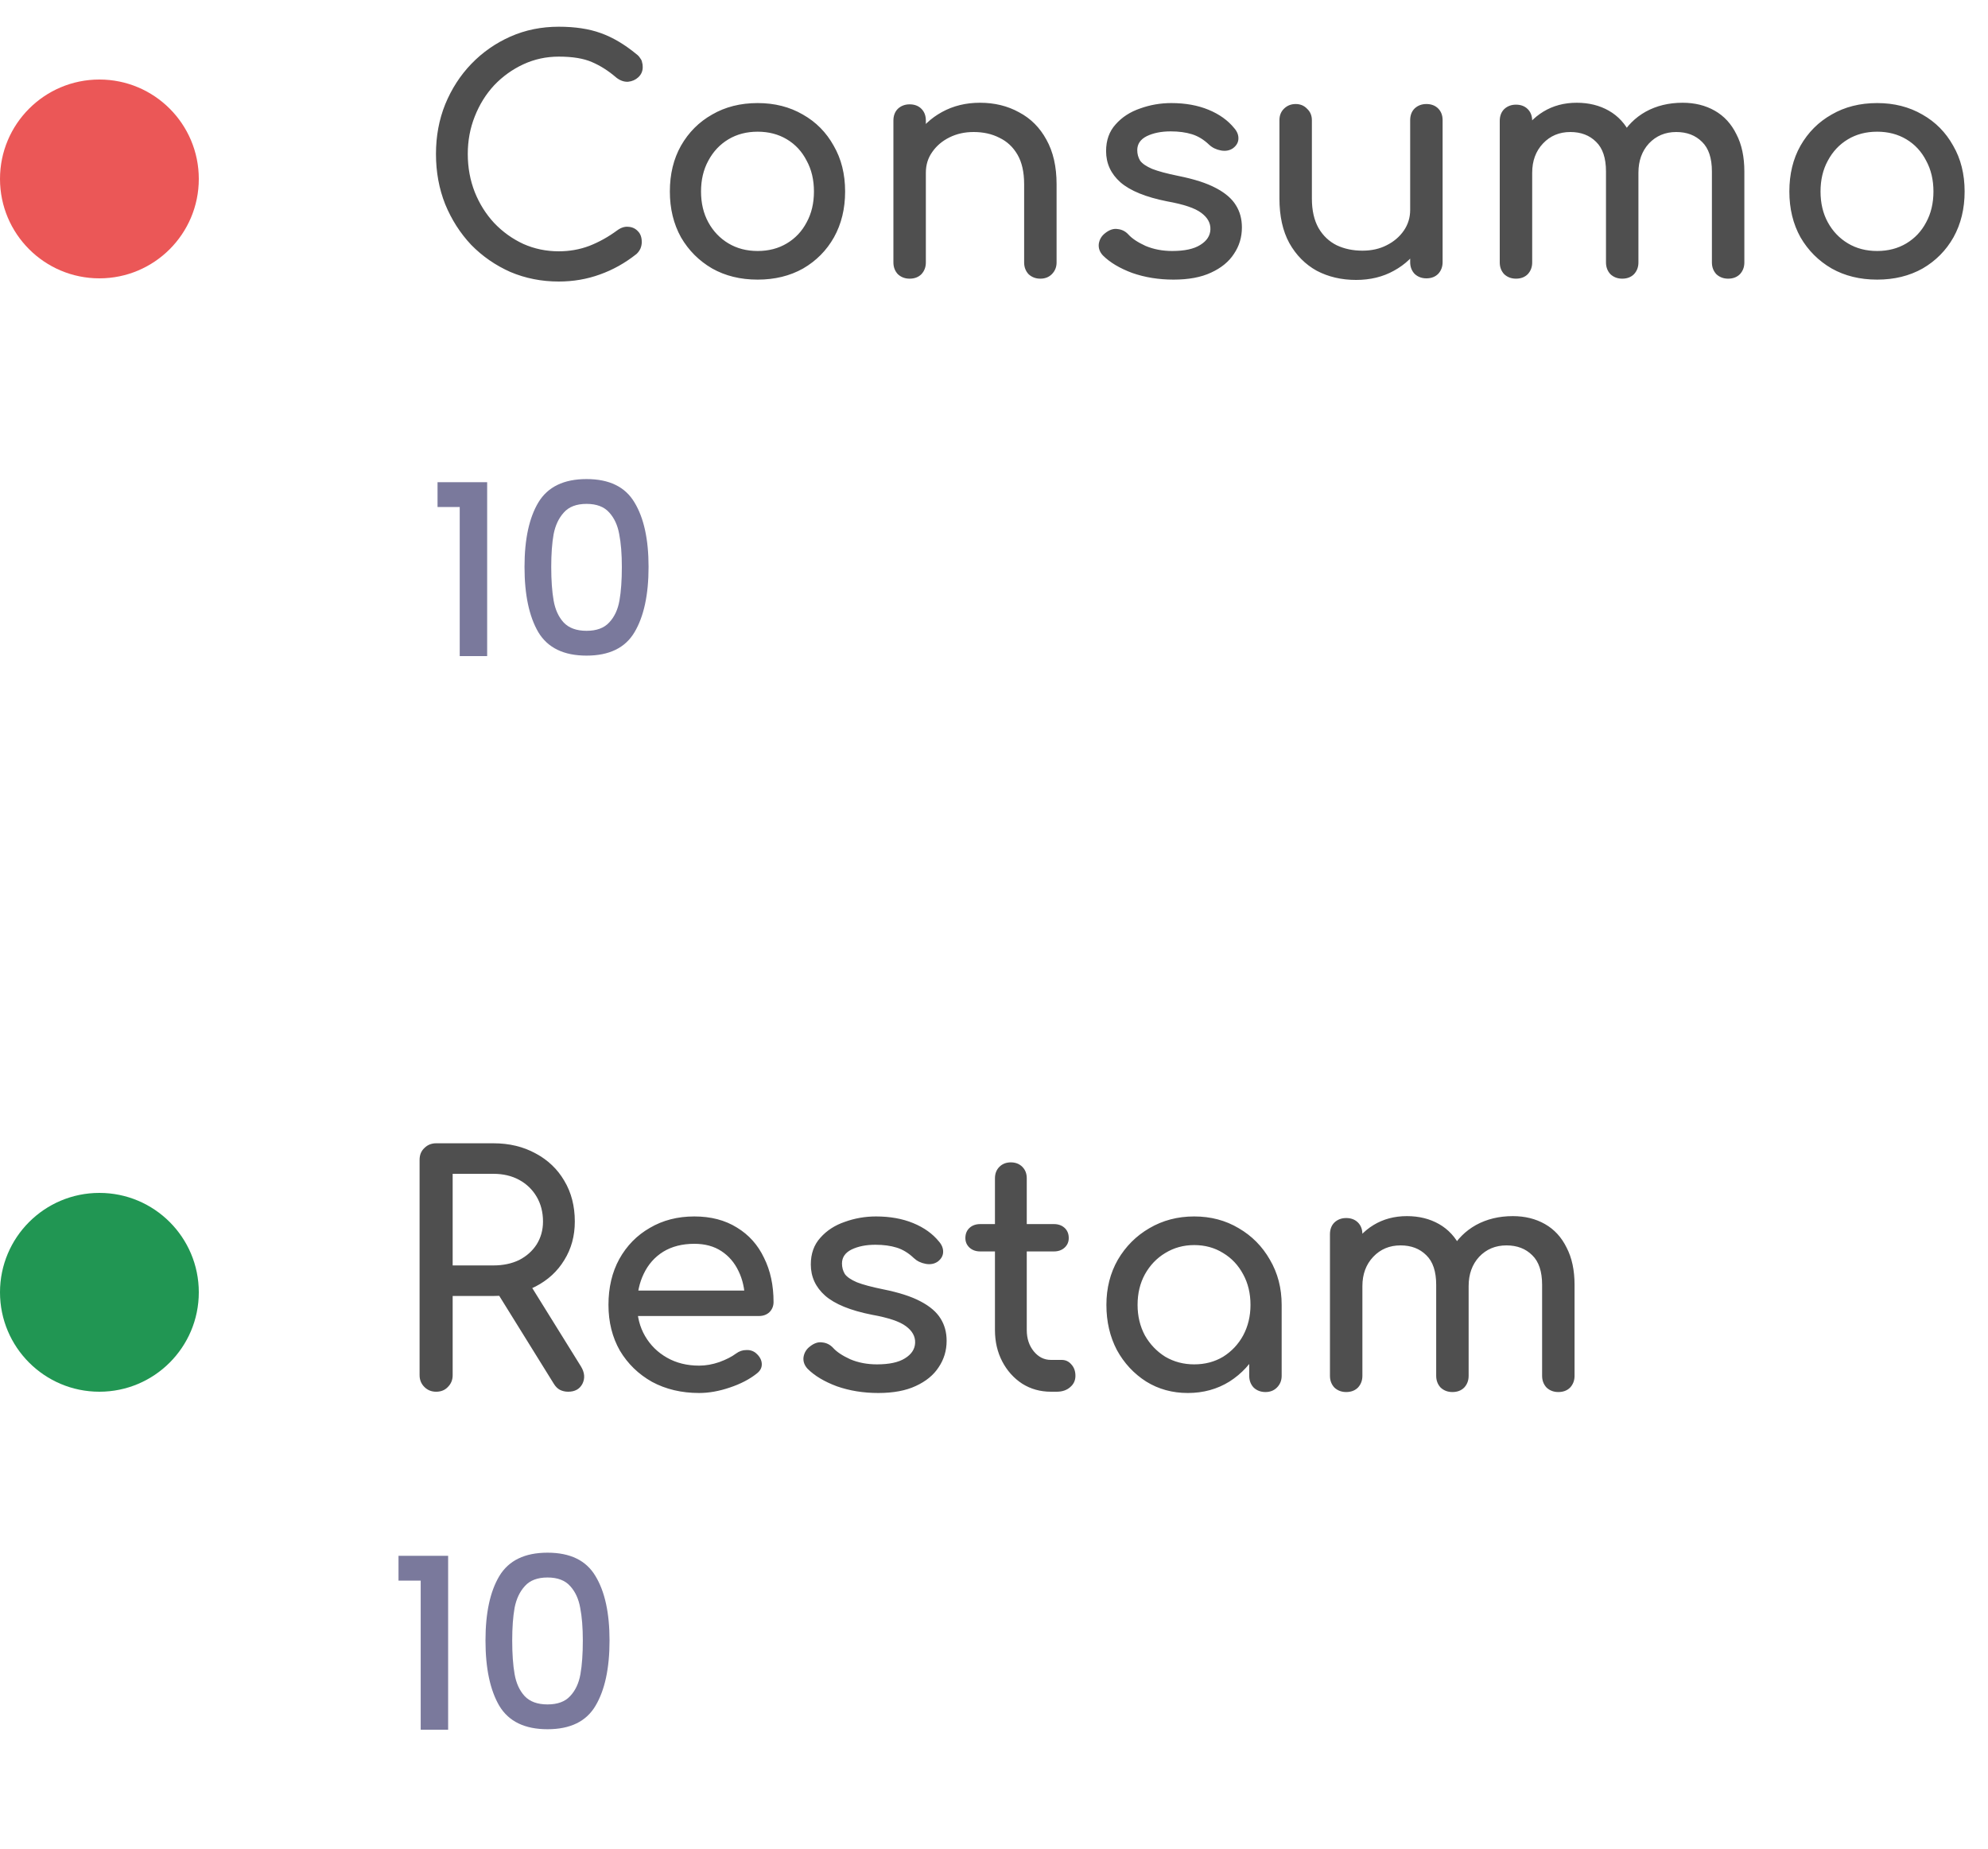 <svg width="100" height="93" viewBox="0 0 100 93" fill="none" xmlns="http://www.w3.org/2000/svg">
<path d="M28.106 14.16C27.242 14.16 26.432 14 25.674 13.68C24.928 13.349 24.272 12.896 23.706 12.32C23.152 11.733 22.714 11.051 22.394 10.272C22.085 9.493 21.93 8.651 21.93 7.744C21.93 6.848 22.085 6.016 22.394 5.248C22.714 4.469 23.152 3.792 23.706 3.216C24.272 2.629 24.928 2.171 25.674 1.84C26.421 1.509 27.232 1.344 28.106 1.344C28.928 1.344 29.632 1.451 30.218 1.664C30.816 1.877 31.413 2.229 32.01 2.72C32.096 2.784 32.16 2.853 32.202 2.928C32.256 2.992 32.288 3.061 32.298 3.136C32.32 3.2 32.33 3.28 32.33 3.376C32.33 3.579 32.256 3.749 32.106 3.888C31.968 4.016 31.797 4.091 31.594 4.112C31.392 4.123 31.194 4.053 31.002 3.904C30.608 3.563 30.197 3.301 29.77 3.12C29.354 2.939 28.8 2.848 28.106 2.848C27.477 2.848 26.885 2.976 26.33 3.232C25.776 3.488 25.285 3.84 24.858 4.288C24.442 4.736 24.117 5.259 23.882 5.856C23.648 6.443 23.53 7.072 23.53 7.744C23.53 8.427 23.648 9.067 23.882 9.664C24.117 10.251 24.442 10.768 24.858 11.216C25.285 11.664 25.776 12.016 26.33 12.272C26.885 12.517 27.477 12.64 28.106 12.64C28.65 12.64 29.162 12.549 29.642 12.368C30.133 12.176 30.602 11.915 31.05 11.584C31.242 11.445 31.429 11.387 31.61 11.408C31.802 11.419 31.962 11.493 32.09 11.632C32.218 11.76 32.282 11.941 32.282 12.176C32.282 12.283 32.261 12.389 32.218 12.496C32.176 12.592 32.112 12.683 32.026 12.768C31.45 13.227 30.832 13.573 30.17 13.808C29.52 14.043 28.832 14.16 28.106 14.16ZM38.111 14.064C37.247 14.064 36.484 13.877 35.823 13.504C35.162 13.12 34.639 12.597 34.255 11.936C33.882 11.264 33.695 10.496 33.695 9.632C33.695 8.757 33.882 7.989 34.255 7.328C34.639 6.656 35.162 6.133 35.823 5.76C36.484 5.376 37.247 5.184 38.111 5.184C38.965 5.184 39.722 5.376 40.383 5.76C41.044 6.133 41.562 6.656 41.935 7.328C42.319 7.989 42.511 8.757 42.511 9.632C42.511 10.496 42.325 11.264 41.951 11.936C41.578 12.597 41.06 13.12 40.399 13.504C39.738 13.877 38.975 14.064 38.111 14.064ZM38.111 12.624C38.666 12.624 39.157 12.496 39.583 12.24C40.01 11.984 40.34 11.632 40.575 11.184C40.821 10.736 40.943 10.219 40.943 9.632C40.943 9.045 40.821 8.528 40.575 8.08C40.34 7.621 40.01 7.264 39.583 7.008C39.157 6.752 38.666 6.624 38.111 6.624C37.556 6.624 37.066 6.752 36.639 7.008C36.212 7.264 35.877 7.621 35.631 8.08C35.386 8.528 35.263 9.045 35.263 9.632C35.263 10.219 35.386 10.736 35.631 11.184C35.877 11.632 36.212 11.984 36.639 12.24C37.066 12.496 37.556 12.624 38.111 12.624ZM52.332 14.016C52.097 14.016 51.9 13.941 51.74 13.792C51.591 13.632 51.516 13.435 51.516 13.2V9.264C51.516 8.656 51.404 8.16 51.18 7.776C50.956 7.392 50.652 7.109 50.268 6.928C49.895 6.736 49.463 6.64 48.972 6.64C48.524 6.64 48.119 6.731 47.756 6.912C47.393 7.093 47.105 7.339 46.892 7.648C46.679 7.947 46.572 8.293 46.572 8.688H45.564C45.564 8.016 45.724 7.419 46.044 6.896C46.375 6.363 46.823 5.941 47.388 5.632C47.953 5.323 48.588 5.168 49.292 5.168C50.028 5.168 50.684 5.328 51.26 5.648C51.847 5.957 52.305 6.416 52.636 7.024C52.977 7.632 53.148 8.379 53.148 9.264V13.2C53.148 13.435 53.068 13.632 52.908 13.792C52.759 13.941 52.567 14.016 52.332 14.016ZM45.756 14.016C45.521 14.016 45.324 13.941 45.164 13.792C45.015 13.632 44.94 13.435 44.94 13.2V6.064C44.94 5.819 45.015 5.621 45.164 5.472C45.324 5.323 45.521 5.248 45.756 5.248C46.001 5.248 46.199 5.323 46.348 5.472C46.497 5.621 46.572 5.819 46.572 6.064V13.2C46.572 13.435 46.497 13.632 46.348 13.792C46.199 13.941 46.001 14.016 45.756 14.016ZM59.03 14.064C58.284 14.064 57.59 13.952 56.95 13.728C56.321 13.493 55.83 13.2 55.478 12.848C55.318 12.677 55.249 12.485 55.27 12.272C55.302 12.048 55.409 11.867 55.59 11.728C55.804 11.557 56.012 11.488 56.214 11.52C56.428 11.541 56.609 11.632 56.758 11.792C56.94 11.995 57.228 12.187 57.622 12.368C58.028 12.539 58.476 12.624 58.966 12.624C59.585 12.624 60.054 12.523 60.374 12.32C60.705 12.117 60.876 11.856 60.886 11.536C60.897 11.216 60.742 10.939 60.422 10.704C60.113 10.469 59.542 10.277 58.71 10.128C57.633 9.915 56.849 9.595 56.358 9.168C55.878 8.741 55.638 8.219 55.638 7.6C55.638 7.056 55.798 6.608 56.118 6.256C56.438 5.893 56.849 5.627 57.35 5.456C57.852 5.275 58.374 5.184 58.918 5.184C59.622 5.184 60.246 5.296 60.79 5.52C61.334 5.744 61.766 6.053 62.086 6.448C62.236 6.619 62.305 6.8 62.294 6.992C62.284 7.173 62.193 7.328 62.022 7.456C61.852 7.573 61.649 7.611 61.414 7.568C61.18 7.525 60.982 7.429 60.822 7.28C60.556 7.024 60.268 6.848 59.958 6.752C59.649 6.656 59.292 6.608 58.886 6.608C58.417 6.608 58.017 6.688 57.686 6.848C57.366 7.008 57.206 7.243 57.206 7.552C57.206 7.744 57.254 7.92 57.35 8.08C57.457 8.229 57.66 8.368 57.958 8.496C58.257 8.613 58.694 8.731 59.27 8.848C60.07 9.008 60.7 9.211 61.158 9.456C61.628 9.701 61.964 9.989 62.166 10.32C62.369 10.64 62.47 11.013 62.47 11.44C62.47 11.931 62.337 12.373 62.07 12.768C61.814 13.163 61.43 13.477 60.918 13.712C60.417 13.947 59.788 14.064 59.03 14.064ZM68.214 14.08C67.478 14.08 66.816 13.925 66.23 13.616C65.654 13.296 65.195 12.832 64.854 12.224C64.523 11.616 64.358 10.869 64.358 9.984V6.048C64.358 5.813 64.432 5.621 64.582 5.472C64.742 5.312 64.939 5.232 65.174 5.232C65.408 5.232 65.6 5.312 65.75 5.472C65.91 5.621 65.99 5.813 65.99 6.048V9.984C65.99 10.581 66.102 11.077 66.326 11.472C66.55 11.856 66.854 12.144 67.238 12.336C67.622 12.517 68.054 12.608 68.534 12.608C68.992 12.608 69.398 12.517 69.75 12.336C70.112 12.155 70.4 11.909 70.614 11.6C70.827 11.291 70.934 10.944 70.934 10.56H71.942C71.942 11.221 71.776 11.819 71.446 12.352C71.126 12.885 70.683 13.307 70.118 13.616C69.563 13.925 68.928 14.08 68.214 14.08ZM71.75 14C71.515 14 71.318 13.925 71.158 13.776C71.008 13.616 70.934 13.419 70.934 13.184V6.048C70.934 5.803 71.008 5.605 71.158 5.456C71.318 5.307 71.515 5.232 71.75 5.232C71.995 5.232 72.192 5.307 72.342 5.456C72.491 5.605 72.566 5.803 72.566 6.048V13.184C72.566 13.419 72.491 13.616 72.342 13.776C72.192 13.925 71.995 14 71.75 14ZM86.928 14.016C86.693 14.016 86.496 13.941 86.336 13.792C86.187 13.632 86.112 13.435 86.112 13.2V8.624C86.112 7.952 85.947 7.456 85.616 7.136C85.285 6.805 84.853 6.64 84.32 6.64C83.765 6.64 83.307 6.832 82.944 7.216C82.592 7.6 82.416 8.091 82.416 8.688H81.088C81.088 7.995 81.237 7.387 81.536 6.864C81.835 6.331 82.251 5.915 82.784 5.616C83.328 5.317 83.947 5.168 84.64 5.168C85.248 5.168 85.787 5.301 86.256 5.568C86.725 5.835 87.088 6.229 87.344 6.752C87.611 7.264 87.744 7.888 87.744 8.624V13.2C87.744 13.435 87.669 13.632 87.52 13.792C87.371 13.941 87.173 14.016 86.928 14.016ZM76.256 14.016C76.021 14.016 75.824 13.941 75.664 13.792C75.515 13.632 75.44 13.435 75.44 13.2V6.08C75.44 5.835 75.515 5.637 75.664 5.488C75.824 5.339 76.021 5.264 76.256 5.264C76.501 5.264 76.699 5.339 76.848 5.488C76.997 5.637 77.072 5.835 77.072 6.08V13.2C77.072 13.435 76.997 13.632 76.848 13.792C76.699 13.941 76.501 14.016 76.256 14.016ZM81.6 14.016C81.365 14.016 81.168 13.941 81.008 13.792C80.859 13.632 80.784 13.435 80.784 13.2V8.624C80.784 7.952 80.619 7.456 80.288 7.136C79.957 6.805 79.525 6.64 78.992 6.64C78.437 6.64 77.979 6.832 77.616 7.216C77.253 7.6 77.072 8.091 77.072 8.688H76.064C76.064 7.995 76.203 7.387 76.48 6.864C76.757 6.331 77.141 5.915 77.632 5.616C78.123 5.317 78.683 5.168 79.312 5.168C79.92 5.168 80.459 5.301 80.928 5.568C81.397 5.835 81.76 6.229 82.016 6.752C82.283 7.264 82.416 7.888 82.416 8.624V13.2C82.416 13.435 82.341 13.632 82.192 13.792C82.043 13.941 81.845 14.016 81.6 14.016ZM94.424 14.064C93.56 14.064 92.797 13.877 92.136 13.504C91.474 13.12 90.952 12.597 90.568 11.936C90.194 11.264 90.008 10.496 90.008 9.632C90.008 8.757 90.194 7.989 90.568 7.328C90.952 6.656 91.474 6.133 92.136 5.76C92.797 5.376 93.56 5.184 94.424 5.184C95.277 5.184 96.034 5.376 96.696 5.76C97.357 6.133 97.874 6.656 98.248 7.328C98.632 7.989 98.824 8.757 98.824 9.632C98.824 10.496 98.637 11.264 98.264 11.936C97.89 12.597 97.373 13.12 96.712 13.504C96.05 13.877 95.288 14.064 94.424 14.064ZM94.424 12.624C94.978 12.624 95.469 12.496 95.896 12.24C96.322 11.984 96.653 11.632 96.888 11.184C97.133 10.736 97.256 10.219 97.256 9.632C97.256 9.045 97.133 8.528 96.888 8.08C96.653 7.621 96.322 7.264 95.896 7.008C95.469 6.752 94.978 6.624 94.424 6.624C93.869 6.624 93.378 6.752 92.952 7.008C92.525 7.264 92.189 7.621 91.944 8.08C91.698 8.528 91.576 9.045 91.576 9.632C91.576 10.219 91.698 10.736 91.944 11.184C92.189 11.632 92.525 11.984 92.952 12.24C93.378 12.496 93.869 12.624 94.424 12.624Z" fill="#4F4F4F"/>
<path d="M22.009 25.5V24.252H24.505V33H23.125V25.5H22.009ZM26.384 28.512C26.384 27.128 26.616 26.048 27.08 25.272C27.552 24.488 28.36 24.096 29.504 24.096C30.648 24.096 31.452 24.488 31.916 25.272C32.388 26.048 32.624 27.128 32.624 28.512C32.624 29.912 32.388 31.008 31.916 31.8C31.452 32.584 30.648 32.976 29.504 32.976C28.36 32.976 27.552 32.584 27.08 31.8C26.616 31.008 26.384 29.912 26.384 28.512ZM31.28 28.512C31.28 27.864 31.236 27.316 31.148 26.868C31.068 26.42 30.9 26.056 30.644 25.776C30.388 25.488 30.008 25.344 29.504 25.344C29 25.344 28.62 25.488 28.364 25.776C28.108 26.056 27.936 26.42 27.848 26.868C27.768 27.316 27.728 27.864 27.728 28.512C27.728 29.184 27.768 29.748 27.848 30.204C27.928 30.66 28.096 31.028 28.352 31.308C28.616 31.588 29 31.728 29.504 31.728C30.008 31.728 30.388 31.588 30.644 31.308C30.908 31.028 31.08 30.66 31.16 30.204C31.24 29.748 31.28 29.184 31.28 28.512Z" fill="#22215B" fill-opacity="0.6"/>
<circle cx="5" cy="9" r="5" fill="#EB5757"/>
<path d="M21.938 70C21.703 70 21.506 69.92 21.346 69.76C21.186 69.6 21.106 69.403 21.106 69.168V58.336C21.106 58.091 21.186 57.893 21.346 57.744C21.506 57.584 21.703 57.504 21.938 57.504H24.818C25.618 57.504 26.327 57.675 26.946 58.016C27.564 58.347 28.044 58.805 28.386 59.392C28.738 59.979 28.914 60.661 28.914 61.44C28.914 62.165 28.738 62.811 28.386 63.376C28.044 63.941 27.564 64.384 26.946 64.704C26.327 65.024 25.618 65.184 24.818 65.184H22.77V69.168C22.77 69.403 22.69 69.6 22.53 69.76C22.381 69.92 22.183 70 21.938 70ZM28.578 70C28.428 70 28.29 69.968 28.162 69.904C28.044 69.84 27.943 69.739 27.858 69.6L24.978 64.96L26.594 64.496L29.218 68.72C29.41 69.029 29.436 69.323 29.298 69.6C29.159 69.867 28.919 70 28.578 70ZM22.77 63.648H24.818C25.308 63.648 25.741 63.557 26.114 63.376C26.487 63.184 26.78 62.923 26.994 62.592C27.207 62.251 27.314 61.867 27.314 61.44C27.314 60.971 27.207 60.555 26.994 60.192C26.78 59.829 26.487 59.547 26.114 59.344C25.741 59.141 25.308 59.04 24.818 59.04H22.77V63.648ZM35.167 70.064C34.282 70.064 33.493 69.877 32.799 69.504C32.117 69.12 31.578 68.597 31.183 67.936C30.799 67.264 30.607 66.496 30.607 65.632C30.607 64.757 30.789 63.989 31.151 63.328C31.525 62.656 32.037 62.133 32.687 61.76C33.338 61.376 34.085 61.184 34.927 61.184C35.759 61.184 36.474 61.371 37.071 61.744C37.669 62.107 38.122 62.613 38.431 63.264C38.751 63.904 38.911 64.645 38.911 65.488C38.911 65.691 38.842 65.861 38.703 66C38.565 66.128 38.389 66.192 38.175 66.192H31.727V64.912H38.127L37.471 65.36C37.461 64.827 37.354 64.352 37.151 63.936C36.949 63.509 36.661 63.173 36.287 62.928C35.914 62.683 35.461 62.56 34.927 62.56C34.319 62.56 33.797 62.693 33.359 62.96C32.933 63.227 32.607 63.595 32.383 64.064C32.159 64.523 32.047 65.045 32.047 65.632C32.047 66.219 32.181 66.741 32.447 67.2C32.714 67.659 33.082 68.021 33.551 68.288C34.021 68.555 34.559 68.688 35.167 68.688C35.498 68.688 35.834 68.629 36.175 68.512C36.527 68.384 36.81 68.24 37.023 68.08C37.183 67.963 37.354 67.904 37.535 67.904C37.727 67.893 37.893 67.947 38.031 68.064C38.213 68.224 38.309 68.4 38.319 68.592C38.33 68.784 38.245 68.949 38.063 69.088C37.701 69.376 37.247 69.611 36.703 69.792C36.17 69.973 35.658 70.064 35.167 70.064ZM44.177 70.064C43.43 70.064 42.737 69.952 42.097 69.728C41.467 69.493 40.977 69.2 40.625 68.848C40.465 68.677 40.395 68.485 40.417 68.272C40.449 68.048 40.555 67.867 40.737 67.728C40.95 67.557 41.158 67.488 41.361 67.52C41.574 67.541 41.755 67.632 41.905 67.792C42.086 67.995 42.374 68.187 42.769 68.368C43.174 68.539 43.622 68.624 44.113 68.624C44.731 68.624 45.201 68.523 45.521 68.32C45.851 68.117 46.022 67.856 46.033 67.536C46.043 67.216 45.889 66.939 45.569 66.704C45.259 66.469 44.689 66.277 43.857 66.128C42.779 65.915 41.995 65.595 41.505 65.168C41.025 64.741 40.785 64.219 40.785 63.6C40.785 63.056 40.945 62.608 41.265 62.256C41.585 61.893 41.995 61.627 42.497 61.456C42.998 61.275 43.521 61.184 44.065 61.184C44.769 61.184 45.393 61.296 45.937 61.52C46.481 61.744 46.913 62.053 47.233 62.448C47.382 62.619 47.451 62.8 47.441 62.992C47.43 63.173 47.339 63.328 47.169 63.456C46.998 63.573 46.795 63.611 46.561 63.568C46.326 63.525 46.129 63.429 45.969 63.28C45.702 63.024 45.414 62.848 45.105 62.752C44.795 62.656 44.438 62.608 44.033 62.608C43.563 62.608 43.163 62.688 42.833 62.848C42.513 63.008 42.353 63.243 42.353 63.552C42.353 63.744 42.401 63.92 42.497 64.08C42.603 64.229 42.806 64.368 43.105 64.496C43.403 64.613 43.841 64.731 44.417 64.848C45.217 65.008 45.846 65.211 46.305 65.456C46.774 65.701 47.11 65.989 47.313 66.32C47.515 66.64 47.617 67.013 47.617 67.44C47.617 67.931 47.483 68.373 47.217 68.768C46.961 69.163 46.577 69.477 46.065 69.712C45.563 69.947 44.934 70.064 44.177 70.064ZM52.864 70C52.331 70 51.851 69.867 51.424 69.6C50.998 69.323 50.662 68.949 50.416 68.48C50.171 68.011 50.048 67.483 50.048 66.896V59.264C50.048 59.029 50.123 58.837 50.272 58.688C50.422 58.539 50.614 58.464 50.848 58.464C51.083 58.464 51.275 58.539 51.424 58.688C51.574 58.837 51.648 59.029 51.648 59.264V66.896C51.648 67.323 51.766 67.68 52 67.968C52.235 68.256 52.523 68.4 52.864 68.4H53.408C53.6 68.4 53.76 68.475 53.888 68.624C54.027 68.773 54.096 68.965 54.096 69.2C54.096 69.435 54.006 69.627 53.824 69.776C53.654 69.925 53.43 70 53.152 70H52.864ZM49.312 62.944C49.088 62.944 48.907 62.88 48.768 62.752C48.63 62.624 48.56 62.464 48.56 62.272C48.56 62.059 48.63 61.888 48.768 61.76C48.907 61.632 49.088 61.568 49.312 61.568H53.008C53.232 61.568 53.414 61.632 53.552 61.76C53.691 61.888 53.76 62.059 53.76 62.272C53.76 62.464 53.691 62.624 53.552 62.752C53.414 62.88 53.232 62.944 53.008 62.944H49.312ZM59.75 70.064C58.971 70.064 58.273 69.872 57.654 69.488C57.035 69.093 56.545 68.565 56.182 67.904C55.83 67.232 55.654 66.475 55.654 65.632C55.654 64.789 55.846 64.032 56.23 63.36C56.625 62.688 57.153 62.16 57.814 61.776C58.486 61.381 59.238 61.184 60.07 61.184C60.902 61.184 61.649 61.381 62.31 61.776C62.971 62.16 63.494 62.688 63.878 63.36C64.273 64.032 64.47 64.789 64.47 65.632H63.846C63.846 66.475 63.665 67.232 63.302 67.904C62.95 68.565 62.465 69.093 61.846 69.488C61.227 69.872 60.529 70.064 59.75 70.064ZM60.07 68.624C60.614 68.624 61.099 68.496 61.526 68.24C61.953 67.973 62.289 67.616 62.534 67.168C62.779 66.709 62.902 66.197 62.902 65.632C62.902 65.056 62.779 64.544 62.534 64.096C62.289 63.637 61.953 63.28 61.526 63.024C61.099 62.757 60.614 62.624 60.07 62.624C59.537 62.624 59.051 62.757 58.614 63.024C58.187 63.28 57.846 63.637 57.59 64.096C57.345 64.544 57.222 65.056 57.222 65.632C57.222 66.197 57.345 66.709 57.59 67.168C57.846 67.616 58.187 67.973 58.614 68.24C59.051 68.496 59.537 68.624 60.07 68.624ZM63.654 70.016C63.419 70.016 63.222 69.941 63.062 69.792C62.913 69.632 62.838 69.435 62.838 69.2V66.752L63.142 65.056L64.47 65.632V69.2C64.47 69.435 64.39 69.632 64.23 69.792C64.081 69.941 63.889 70.016 63.654 70.016ZM78.387 70.016C78.152 70.016 77.955 69.941 77.795 69.792C77.646 69.632 77.571 69.435 77.571 69.2V64.624C77.571 63.952 77.406 63.456 77.075 63.136C76.744 62.805 76.312 62.64 75.779 62.64C75.224 62.64 74.766 62.832 74.403 63.216C74.051 63.6 73.875 64.091 73.875 64.688H72.547C72.547 63.995 72.696 63.387 72.995 62.864C73.294 62.331 73.71 61.915 74.243 61.616C74.787 61.317 75.406 61.168 76.099 61.168C76.707 61.168 77.246 61.301 77.715 61.568C78.184 61.835 78.547 62.229 78.803 62.752C79.07 63.264 79.203 63.888 79.203 64.624V69.2C79.203 69.435 79.128 69.632 78.979 69.792C78.83 69.941 78.632 70.016 78.387 70.016ZM67.715 70.016C67.48 70.016 67.283 69.941 67.123 69.792C66.974 69.632 66.899 69.435 66.899 69.2V62.08C66.899 61.835 66.974 61.637 67.123 61.488C67.283 61.339 67.48 61.264 67.715 61.264C67.96 61.264 68.158 61.339 68.307 61.488C68.456 61.637 68.531 61.835 68.531 62.08V69.2C68.531 69.435 68.456 69.632 68.307 69.792C68.158 69.941 67.96 70.016 67.715 70.016ZM73.059 70.016C72.824 70.016 72.627 69.941 72.467 69.792C72.318 69.632 72.243 69.435 72.243 69.2V64.624C72.243 63.952 72.078 63.456 71.747 63.136C71.416 62.805 70.984 62.64 70.451 62.64C69.896 62.64 69.438 62.832 69.075 63.216C68.712 63.6 68.531 64.091 68.531 64.688H67.523C67.523 63.995 67.662 63.387 67.939 62.864C68.216 62.331 68.6 61.915 69.091 61.616C69.582 61.317 70.142 61.168 70.771 61.168C71.379 61.168 71.918 61.301 72.387 61.568C72.856 61.835 73.219 62.229 73.475 62.752C73.742 63.264 73.875 63.888 73.875 64.624V69.2C73.875 69.435 73.8 69.632 73.651 69.792C73.502 69.941 73.304 70.016 73.059 70.016Z" fill="#4F4F4F"/>
<path d="M20.046 79.5V78.252H22.542V87H21.162V79.5H20.046ZM24.421 82.512C24.421 81.128 24.653 80.048 25.117 79.272C25.589 78.488 26.397 78.096 27.541 78.096C28.685 78.096 29.489 78.488 29.953 79.272C30.425 80.048 30.661 81.128 30.661 82.512C30.661 83.912 30.425 85.008 29.953 85.8C29.489 86.584 28.685 86.976 27.541 86.976C26.397 86.976 25.589 86.584 25.117 85.8C24.653 85.008 24.421 83.912 24.421 82.512ZM29.317 82.512C29.317 81.864 29.273 81.316 29.185 80.868C29.105 80.42 28.937 80.056 28.681 79.776C28.425 79.488 28.045 79.344 27.541 79.344C27.037 79.344 26.657 79.488 26.401 79.776C26.145 80.056 25.973 80.42 25.885 80.868C25.805 81.316 25.765 81.864 25.765 82.512C25.765 83.184 25.805 83.748 25.885 84.204C25.965 84.66 26.133 85.028 26.389 85.308C26.653 85.588 27.037 85.728 27.541 85.728C28.045 85.728 28.425 85.588 28.681 85.308C28.945 85.028 29.117 84.66 29.197 84.204C29.277 83.748 29.317 83.184 29.317 82.512Z" fill="#22215B" fill-opacity="0.6"/>
<circle cx="5" cy="65" r="5" fill="#219653"/>
</svg>
